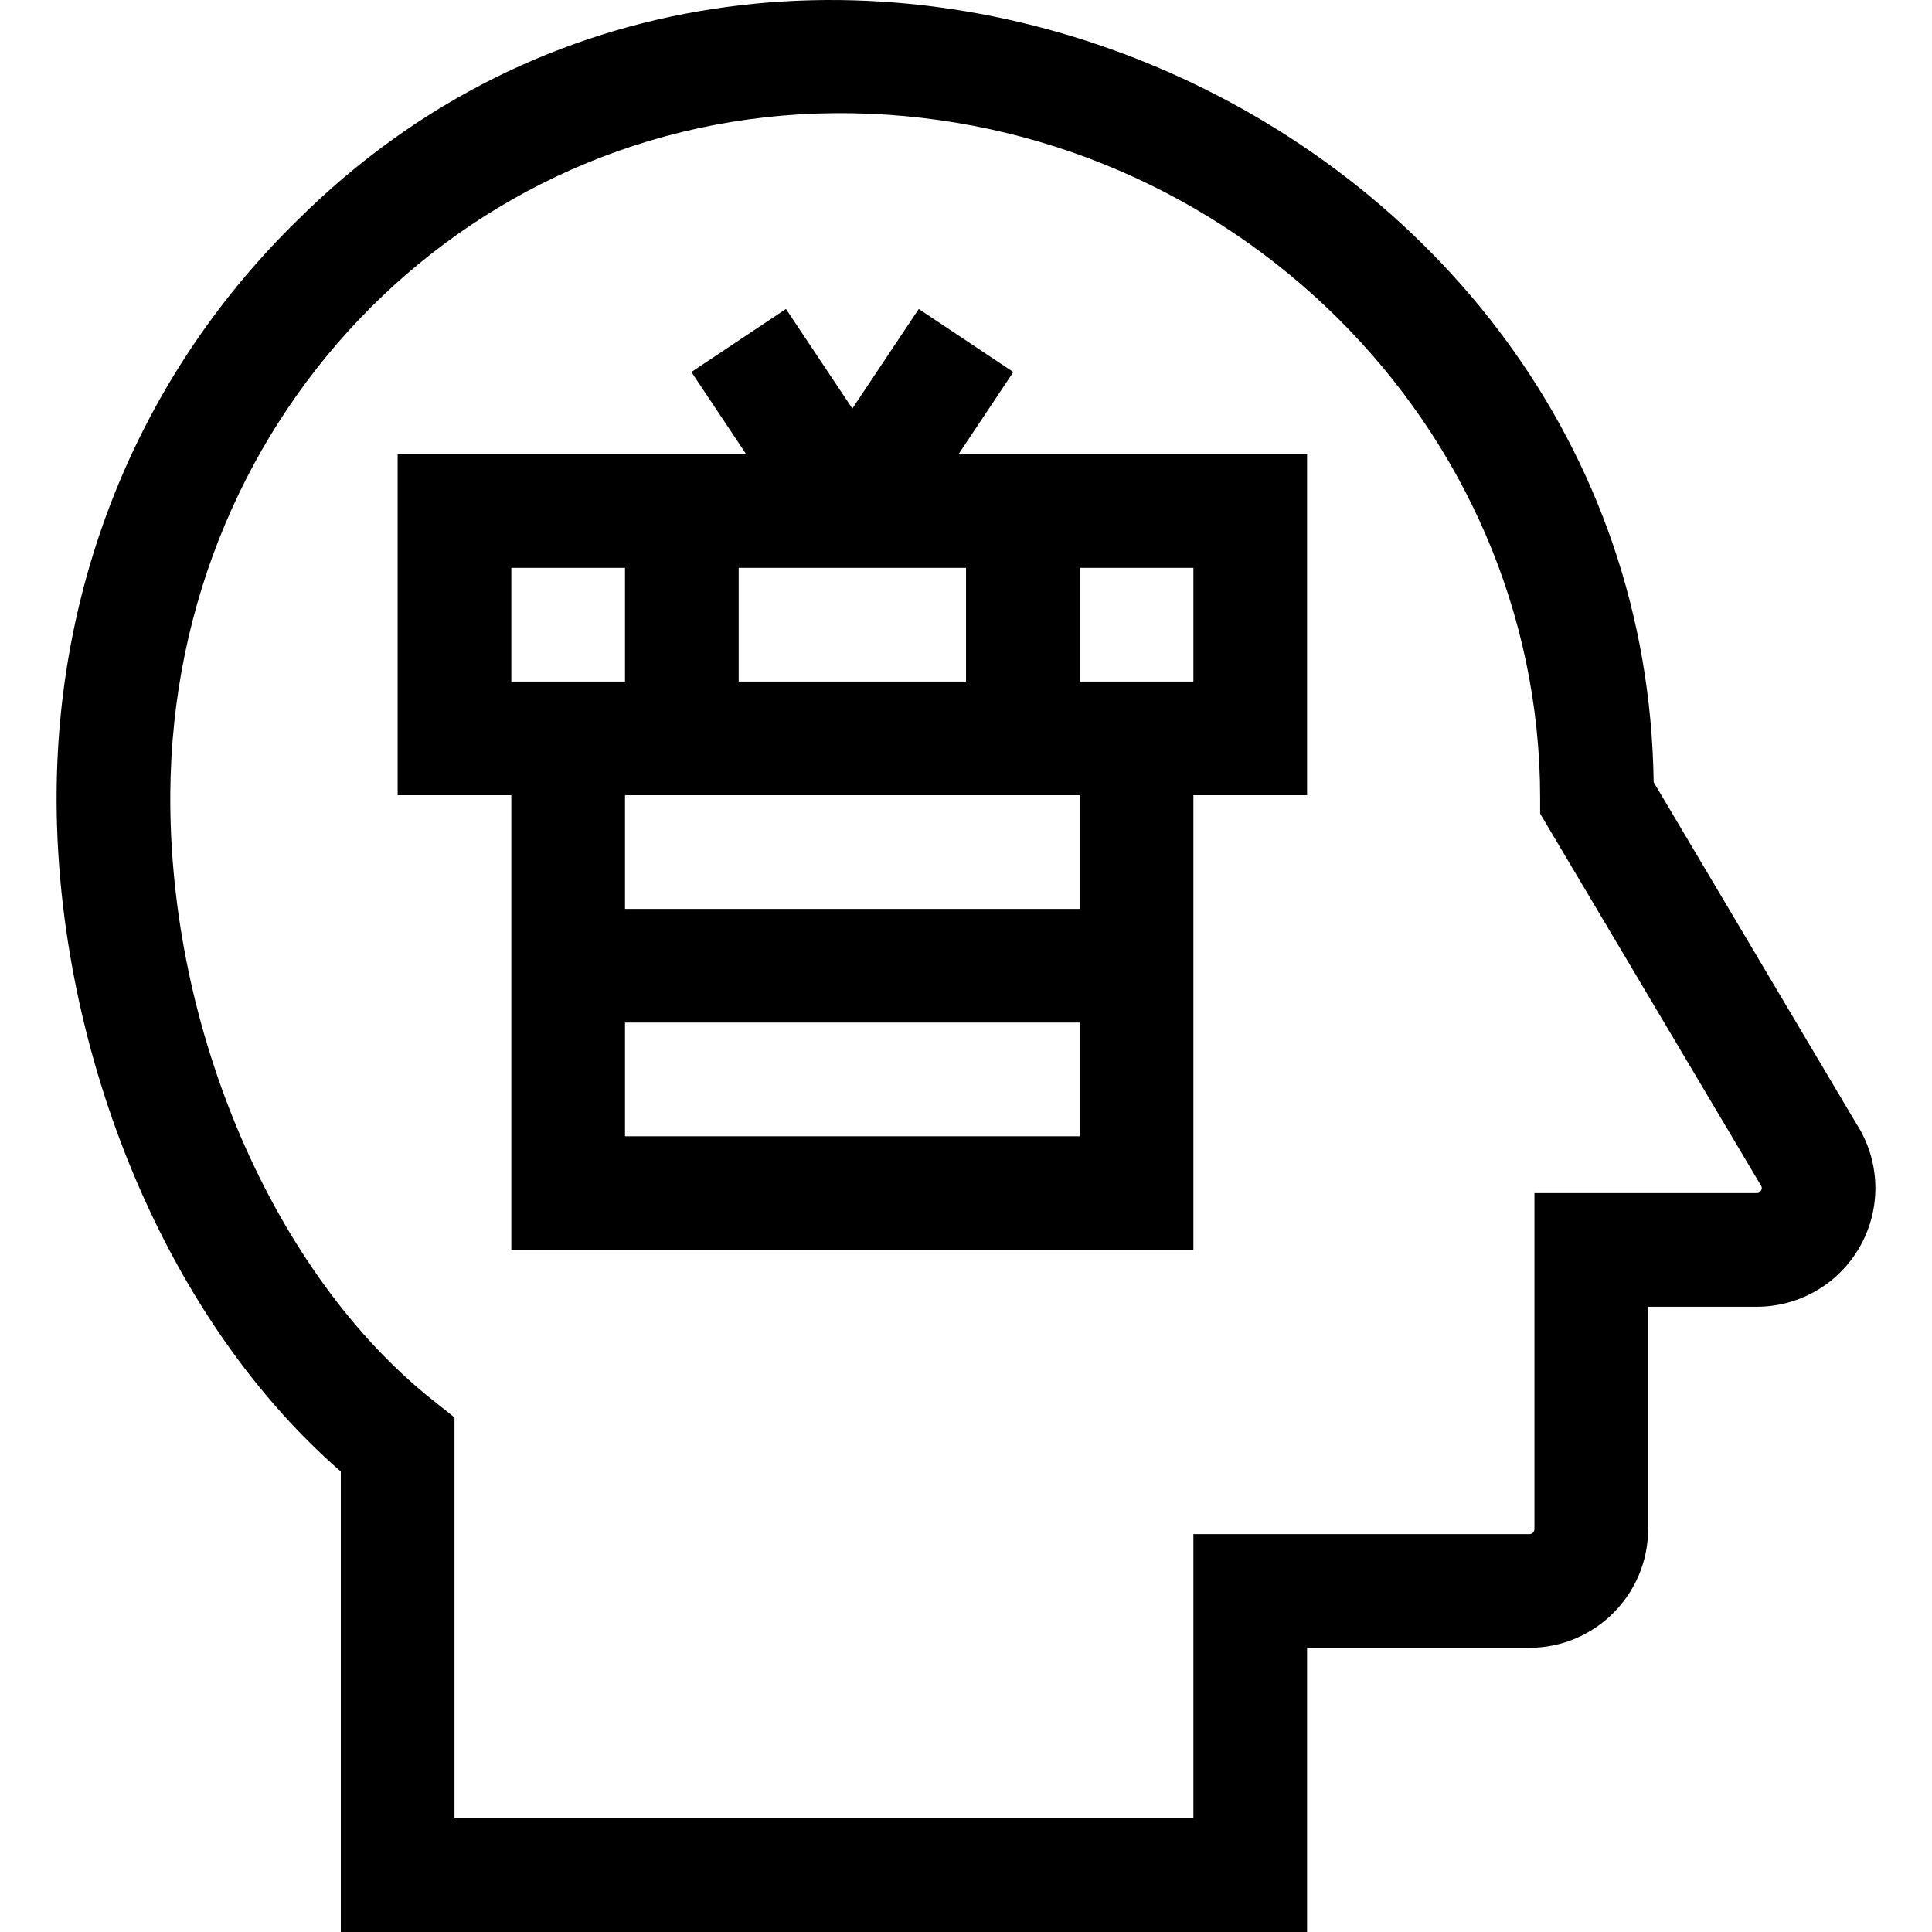 <svg id="Layer_1" enable-background="new 0 0 509.858 509.858" height="512" viewBox="0 0 509.858 509.858" width="512" xmlns="http://www.w3.org/2000/svg"><g id="XMLID_500_"><path id="XMLID_855_" d="m489.907 296.561-53.505-90.144c-2.416-178.881-229.822-275.757-357.904-148.299-40.557 39.61-63.128 93.203-63.554 150.906-.474 64.563 26.512 137.102 74.994 179.313v121.521h255v-75h58.681c17.27 0 31.319-14.045 31.319-31.31v-58.69h28.657c11.567 0 22.145-6.335 27.606-16.533 5.392-10.065 4.886-22.194-1.294-31.764zm-25.152 17.603c-.372.694-.884.694-1.159.694h-58.657v88.69c0 .722-.592 1.31-1.319 1.31h-88.681v75h-195v-105.792l-5.671-4.504c-41.926-33.296-69.784-97.723-69.323-160.317.746-101.07 80.61-180.977 179.751-179.362 100.217 1.626 181.749 82.697 181.749 180.722v4.116c.581.979-6.84-11.519 58.247 98.093.152.228.436.654.063 1.35z"/><path id="XMLID_858_" d="m267.419 98.179-24.961-16.641-17.52 26.279-17.52-26.279-24.961 16.641 14.453 21.68h-91.973v90h30v120h180v-120h30v-90h-91.973zm-72.48 81.679v-30h60v30zm-60-30h30v30h-30zm30 150v-30h120v30zm120-60h-120v-30h120zm30-60h-30v-30h30z"/></g></svg>
